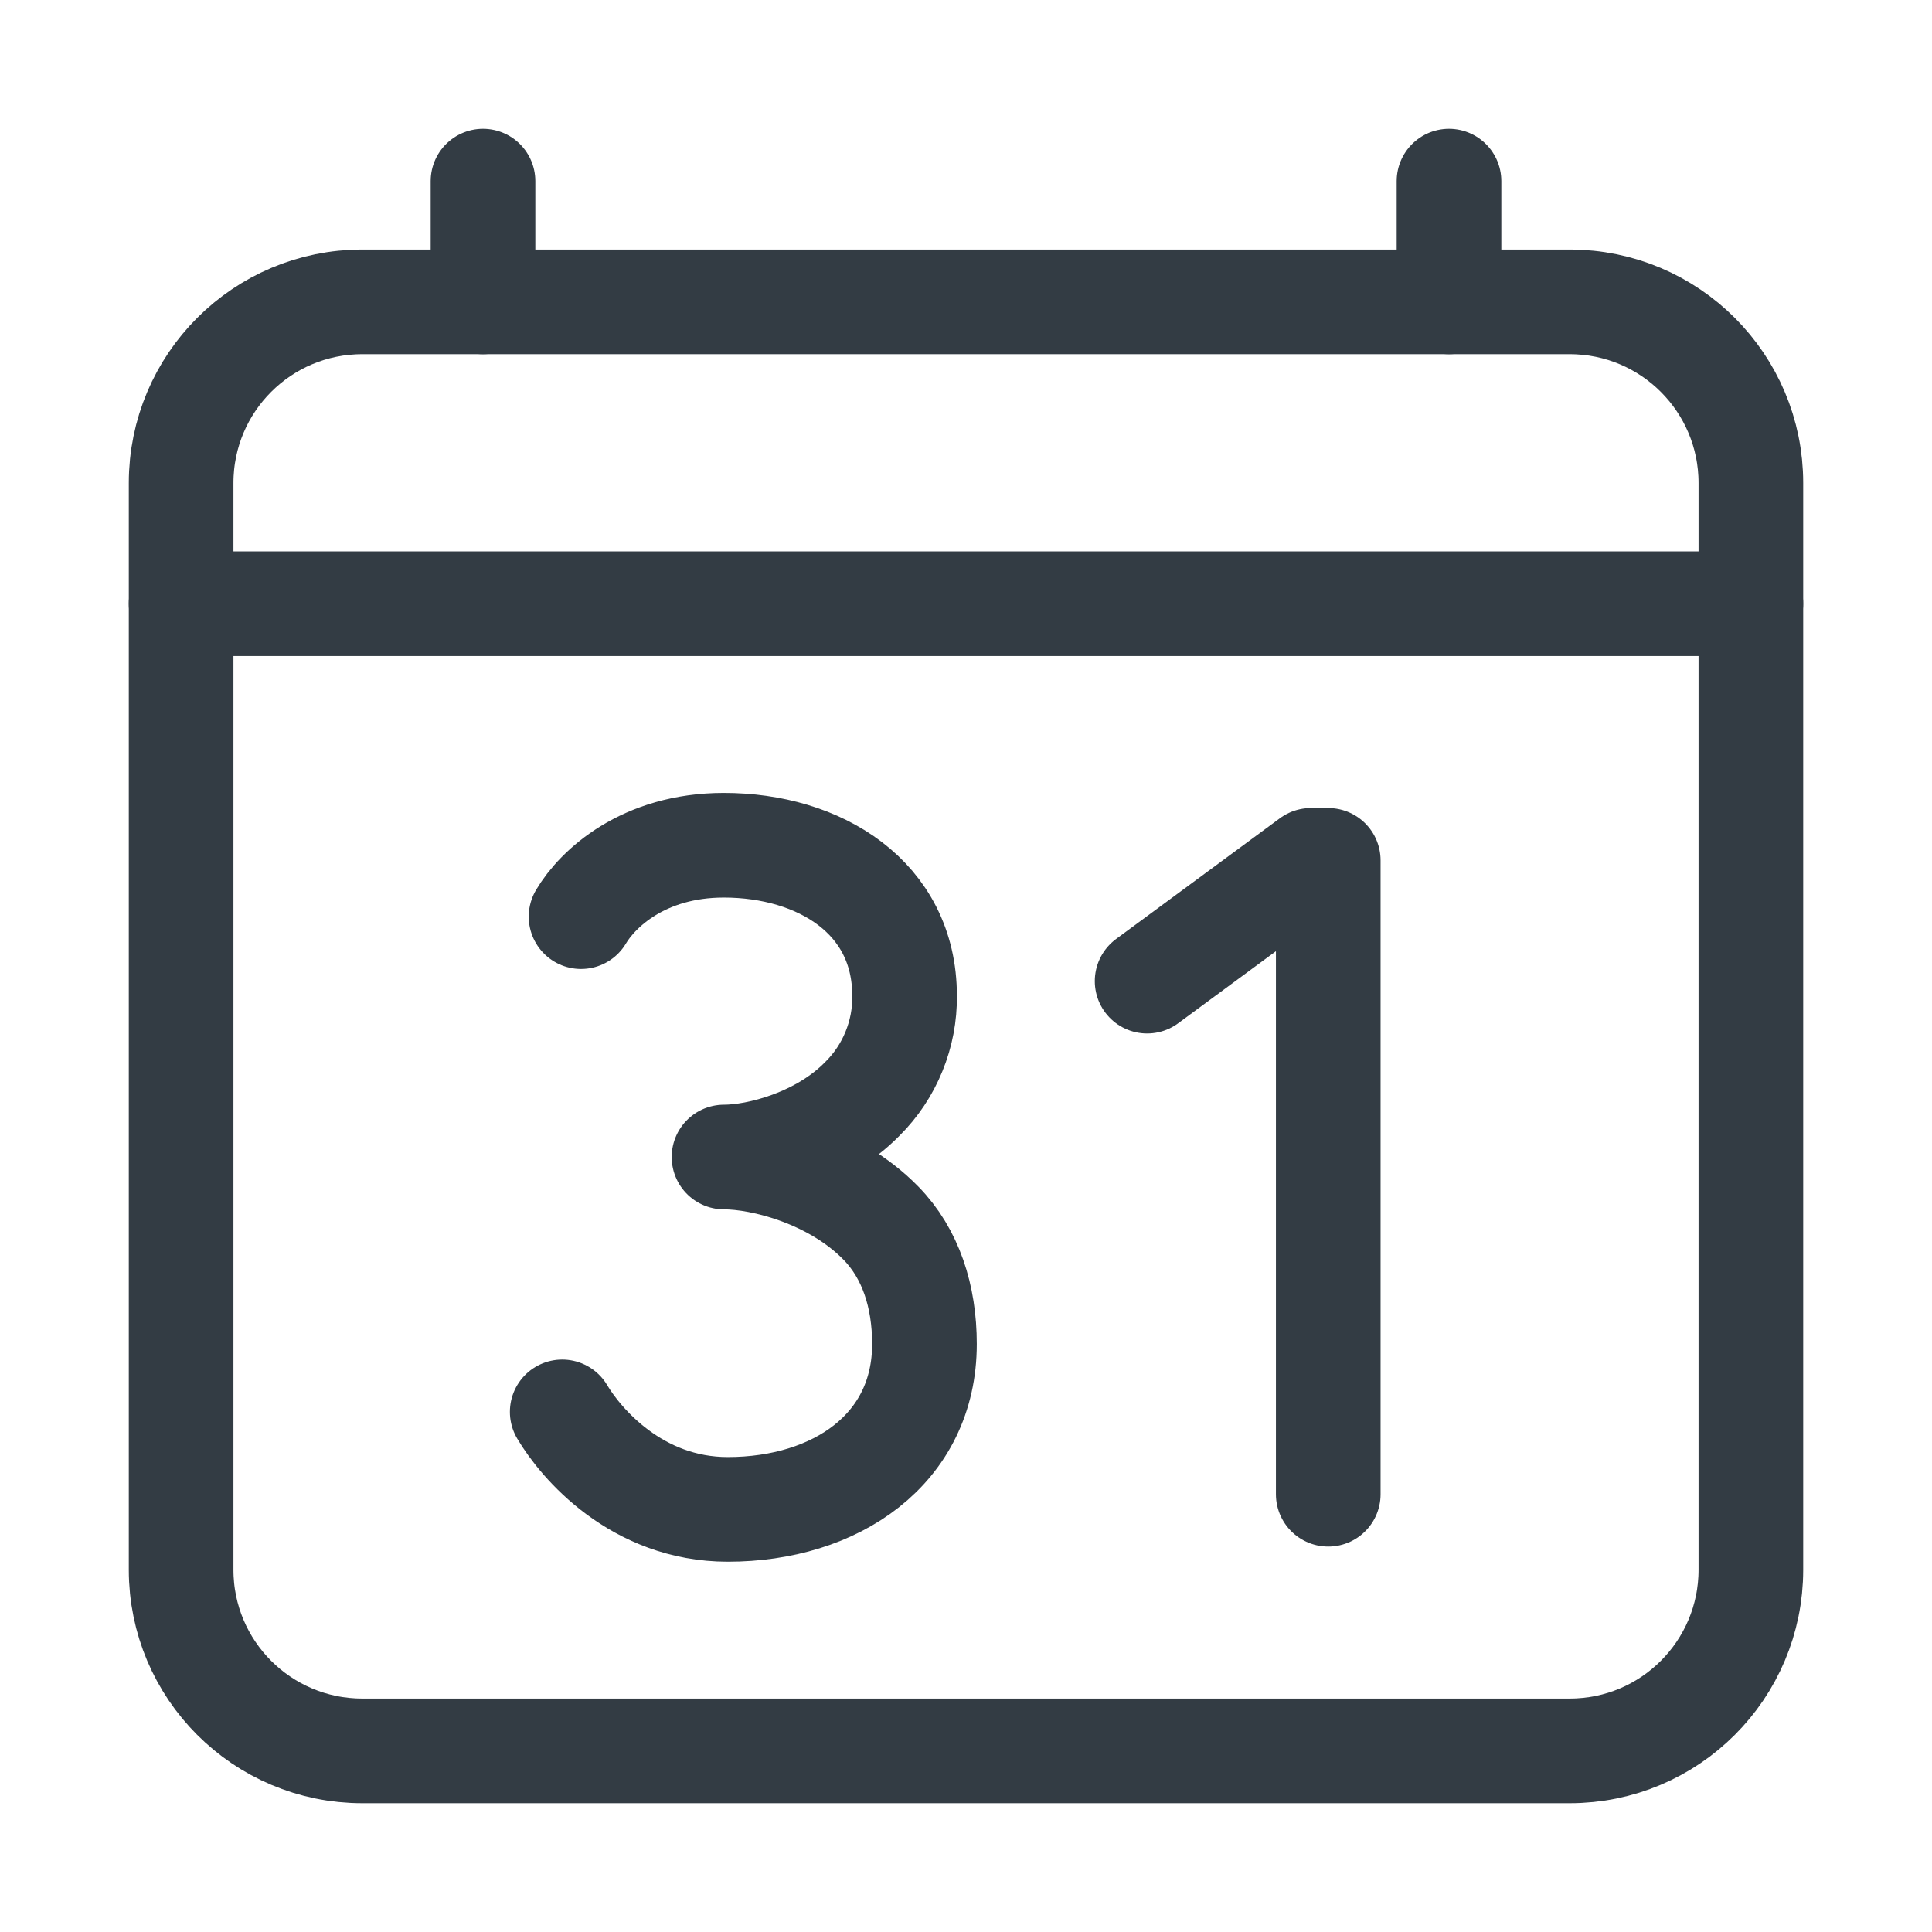 <svg width="24" height="24" viewBox="0 0 24 24" fill="none" xmlns="http://www.w3.org/2000/svg">
<path d="M19.5 3.75H4.5C3.257 3.75 2.25 4.757 2.25 6V19.5C2.25 20.743 3.257 21.75 4.5 21.75H19.5C20.743 21.75 21.75 20.743 21.75 19.5V6C21.75 4.757 20.743 3.75 19.5 3.75Z" stroke="#333C44" stroke-width="1.3" stroke-linejoin="round"/>
<path d="M6 2.25V3.75M18 2.25V3.75M21.75 7.5H2.25M14.25 12.188L16.285 10.688H16.5V18.562M7.218 11.387C7.421 11.044 7.989 10.5 8.992 10.5C10.178 10.5 11.237 11.146 11.237 12.37C11.24 12.607 11.195 12.842 11.105 13.062C11.016 13.281 10.883 13.481 10.715 13.648C10.203 14.173 9.421 14.373 8.994 14.373C9.477 14.373 10.362 14.6 10.942 15.193C11.313 15.571 11.484 16.104 11.484 16.696C11.484 18.003 10.381 18.75 9.041 18.75C7.908 18.75 7.213 17.926 6.984 17.539" stroke="#333C44" stroke-width="1.3" stroke-linecap="round" stroke-linejoin="round"/>
</svg>
